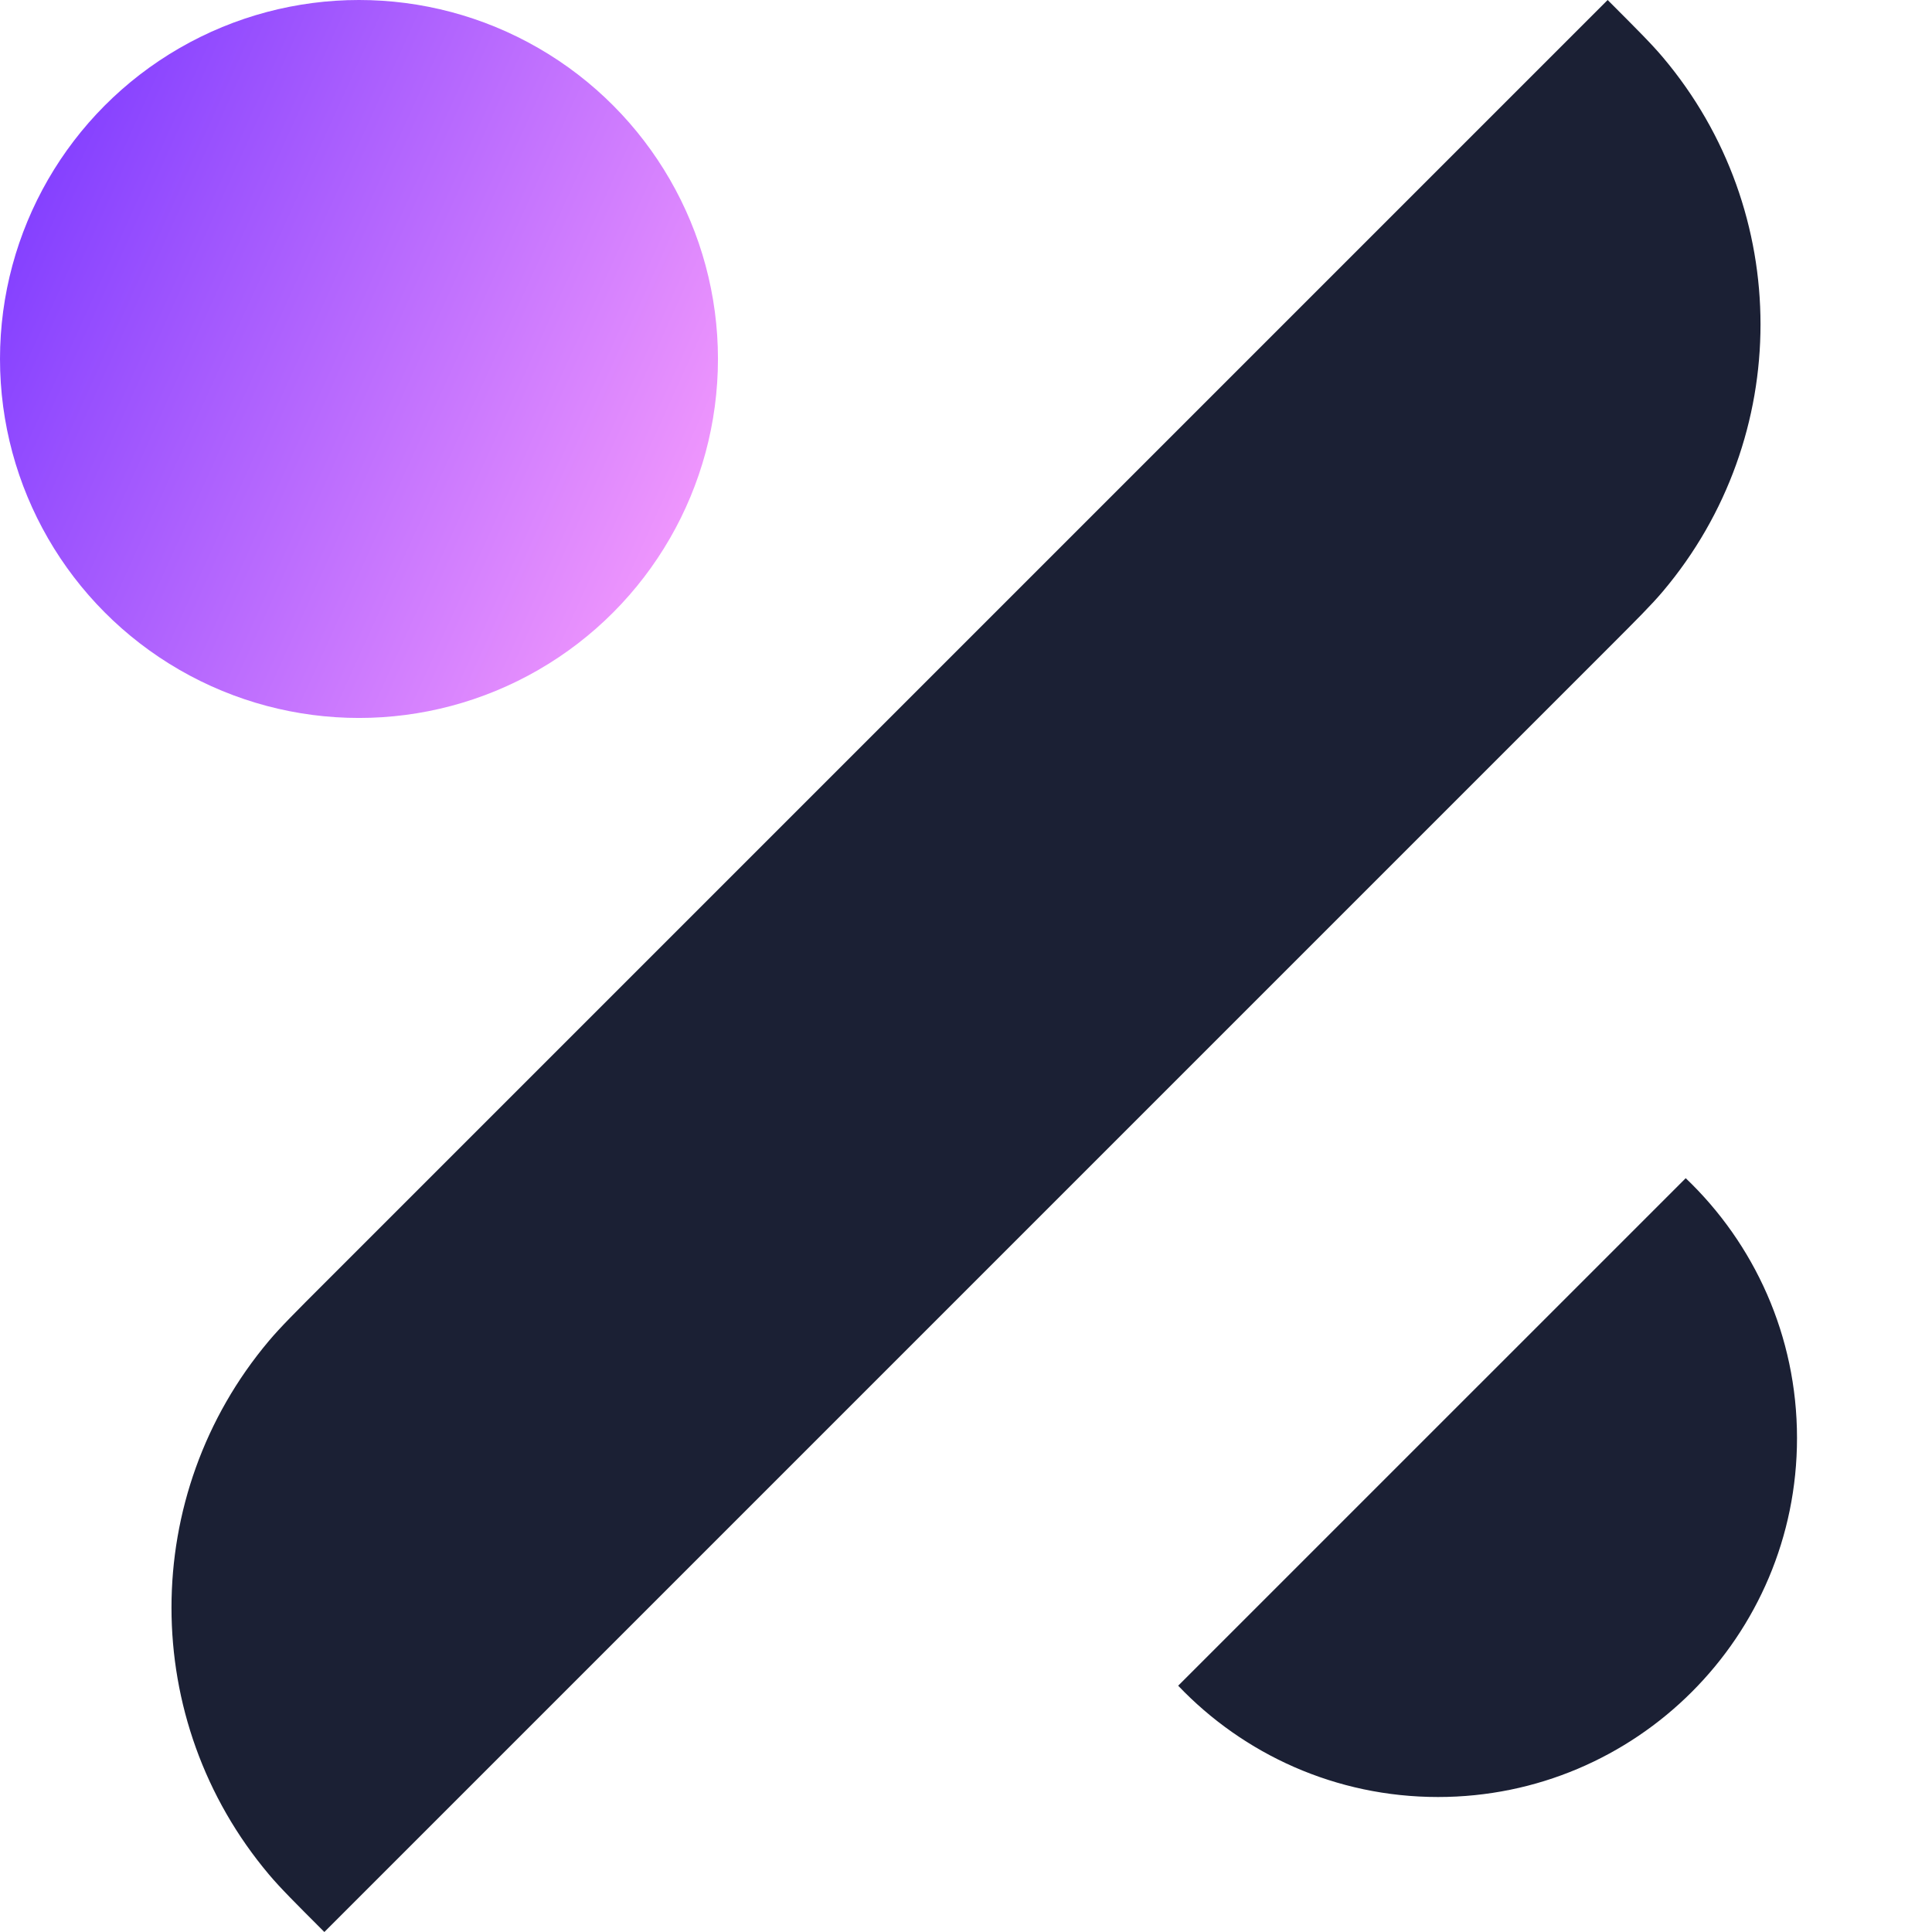<svg width="140" height="140" viewBox="0 0 140 140" fill="none" xmlns="http://www.w3.org/2000/svg">
<defs>
<linearGradient id="paint0_linear" x1="0" y1="0" x2="62.717" y2="28.504" gradientUnits="userSpaceOnUse">
<stop stop-color="#7433FF"/>
<stop offset="1" stop-color="#FFA3FD"/>
</linearGradient>
</defs>
<circle cx="26.013" cy="26.013" r="26.013" fill="url(#paint0_linear)"/>
<path d="M116.496 0C118.623 2.127 119.687 3.19 120.507 4.163C129.929 15.336 129.929 31.672 120.507 42.844C119.687 43.817 118.623 44.88 116.496 47.007L23.504 140C21.377 137.873 20.313 136.81 19.493 135.837C10.071 124.664 10.071 108.328 19.493 97.156C20.313 96.183 21.377 95.12 23.504 92.993L116.496 0Z" fill="#1B2034"/>
<path d="M85.375 122.153C90.113 127.122 96.797 130.218 104.205 130.218C118.572 130.218 130.218 118.572 130.218 104.205C130.218 96.798 127.122 90.113 122.153 85.376L85.375 122.153Z" fill="#1B2034"/>
</svg>
